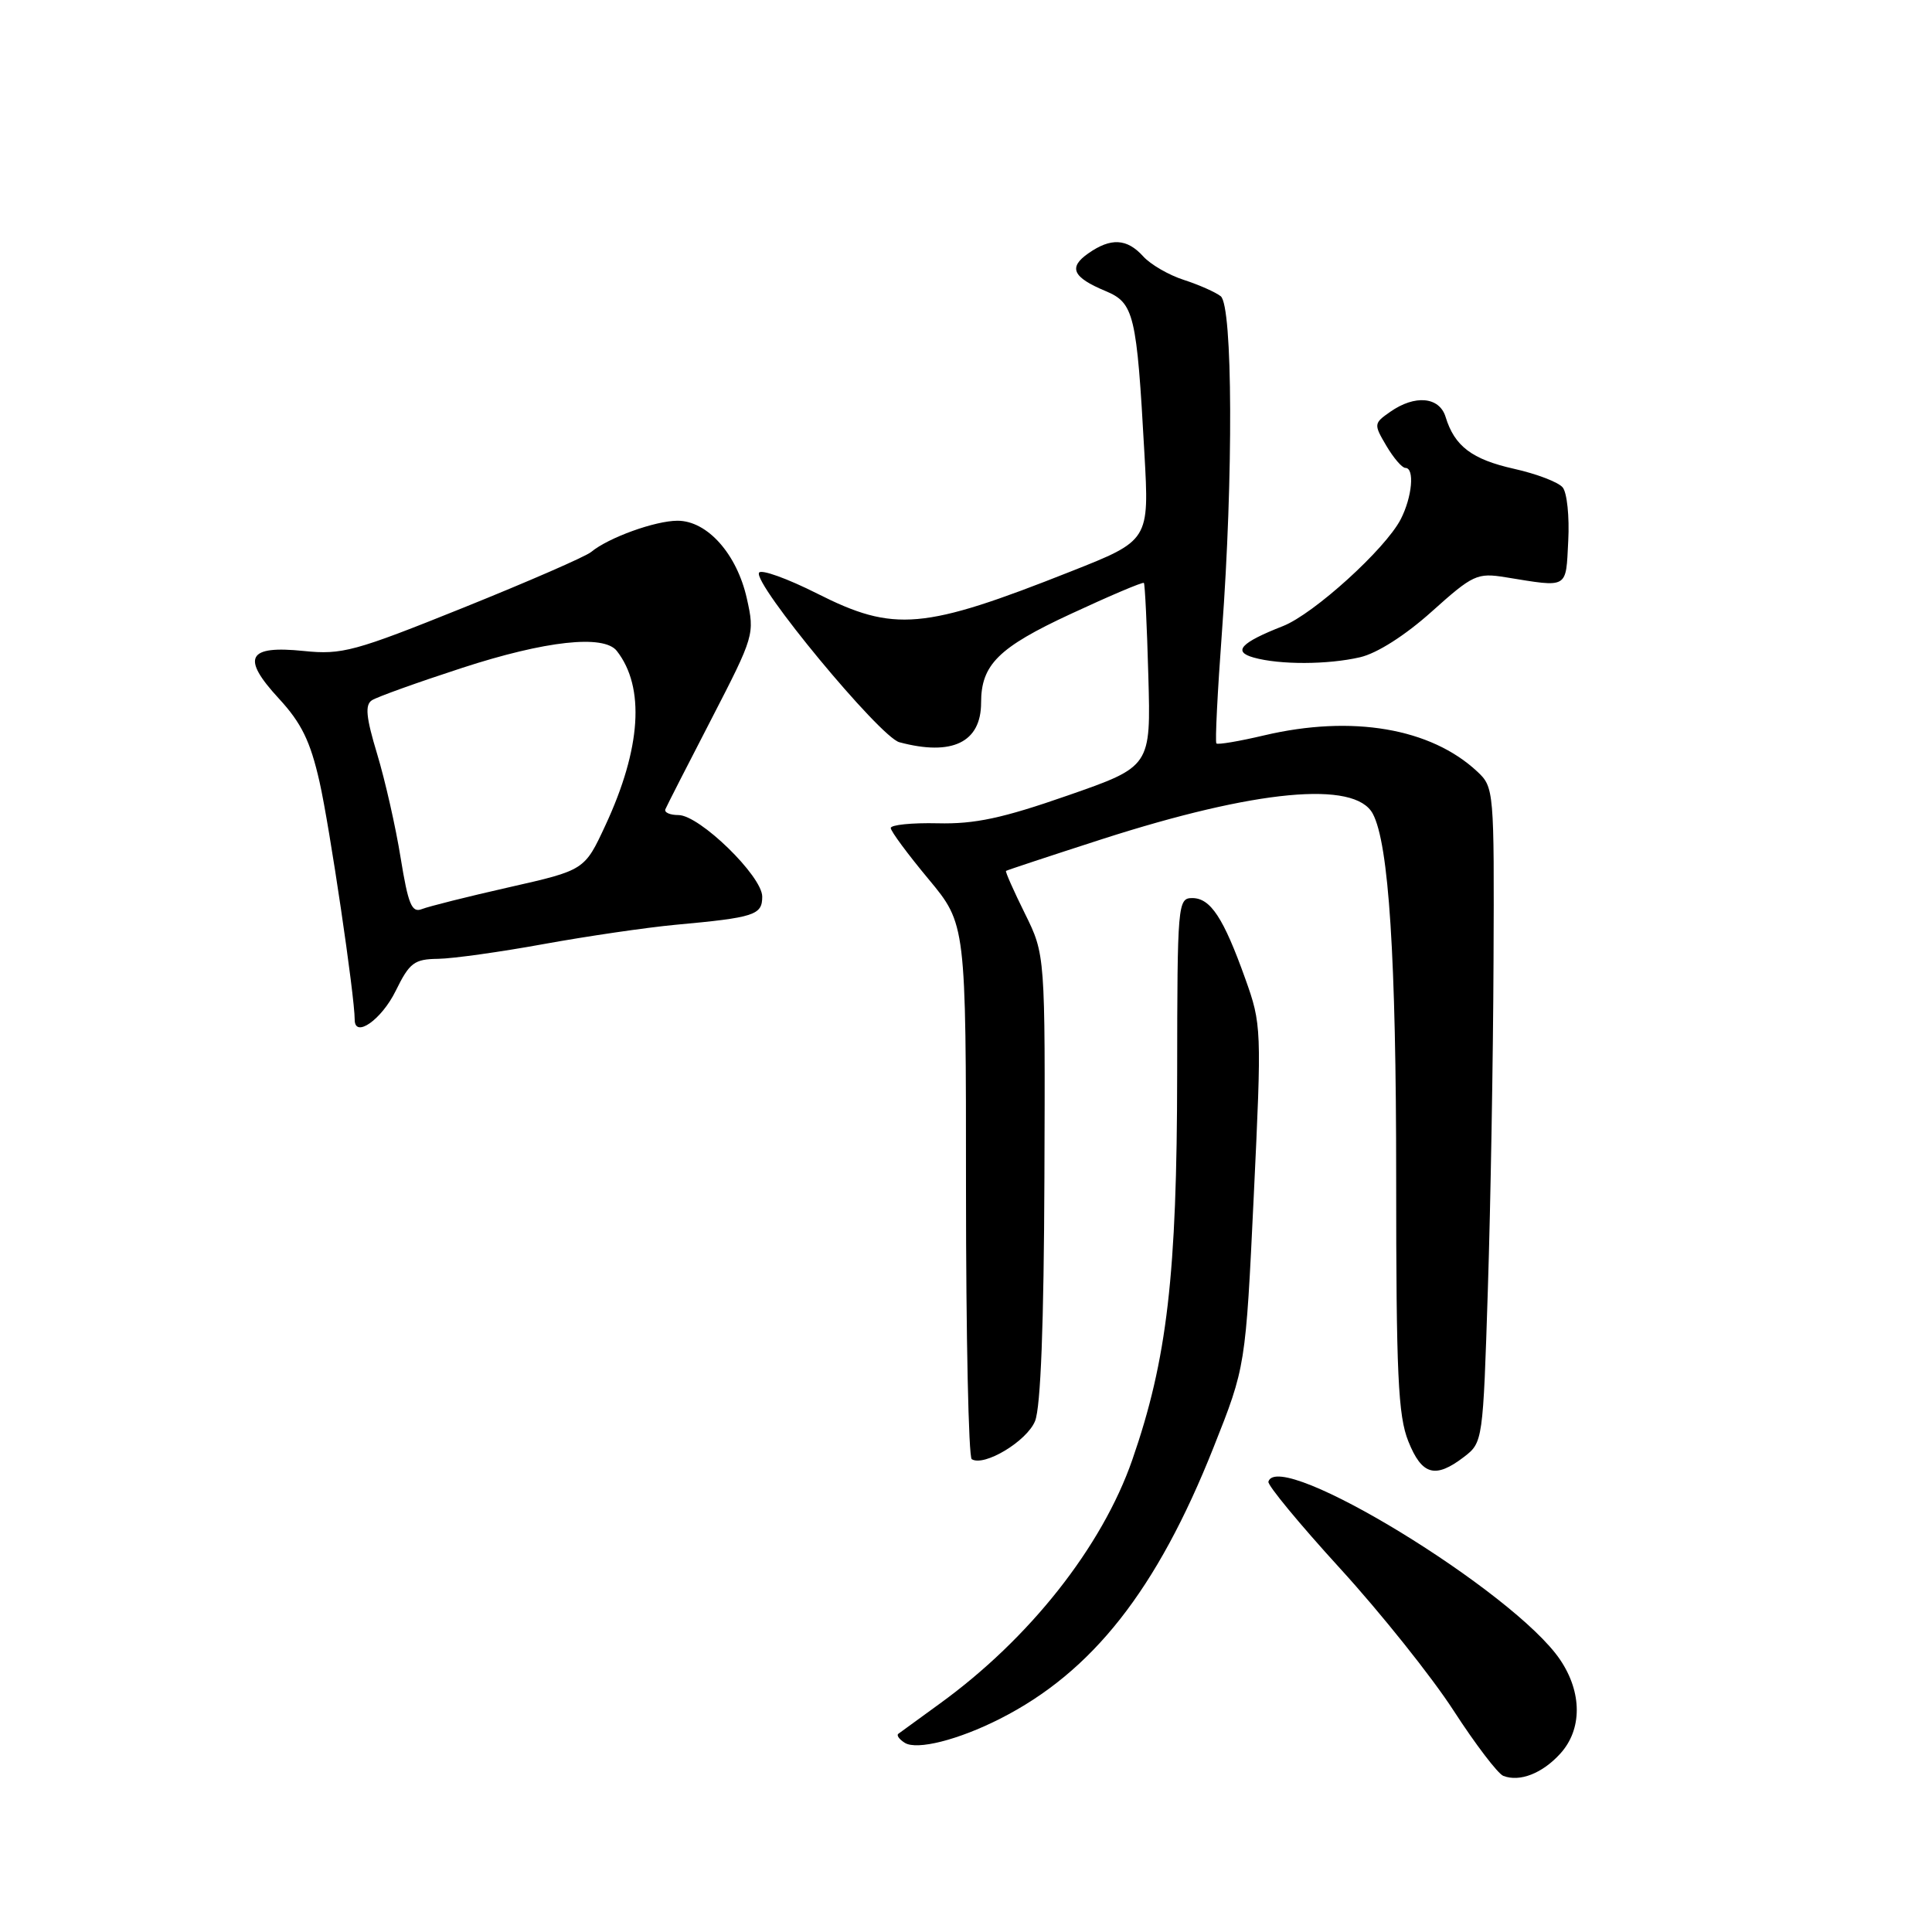 <?xml version="1.0" encoding="UTF-8" standalone="no"?>
<!DOCTYPE svg PUBLIC "-//W3C//DTD SVG 1.1//EN" "http://www.w3.org/Graphics/SVG/1.1/DTD/svg11.dtd" >
<svg xmlns="http://www.w3.org/2000/svg" xmlns:xlink="http://www.w3.org/1999/xlink" version="1.1" viewBox="0 0 256 256">
 <g >
 <path fill="currentColor"
d=" M 206.75 232.36 C 209.66 229.16 209.66 224.27 206.73 219.93 C 200.65 210.91 169.37 191.81 168.07 196.33 C 167.93 196.78 172.21 201.96 177.57 207.83 C 182.93 213.70 189.70 222.17 192.60 226.65 C 195.50 231.13 198.47 235.02 199.19 235.31 C 201.36 236.16 204.37 234.99 206.75 232.36 Z  M 132.50 227.75 C 144.74 221.55 153.30 210.68 160.80 191.79 C 165.05 181.09 165.05 181.09 166.13 158.47 C 167.19 136.28 167.17 135.73 165.00 129.67 C 162.12 121.62 160.40 119.00 157.98 119.00 C 156.06 119.00 156.00 119.76 155.98 142.25 C 155.96 168.93 154.65 180.15 150.03 193.45 C 146.02 204.97 136.40 217.15 124.50 225.76 C 121.75 227.75 119.29 229.54 119.03 229.74 C 118.77 229.94 119.16 230.48 119.90 230.94 C 121.51 231.93 126.98 230.55 132.50 227.75 Z  M 194.00 193.04 C 196.48 191.13 196.51 190.95 197.15 170.81 C 197.51 159.64 197.85 140.12 197.90 127.42 C 198.00 104.72 197.96 104.31 195.75 102.24 C 189.59 96.48 179.15 94.70 167.51 97.44 C 164.21 98.22 161.37 98.70 161.18 98.51 C 160.99 98.33 161.33 91.64 161.92 83.65 C 163.43 63.27 163.35 40.52 161.75 39.25 C 161.06 38.71 158.87 37.74 156.87 37.09 C 154.87 36.45 152.44 35.04 151.47 33.96 C 149.32 31.59 147.19 31.48 144.21 33.57 C 141.53 35.44 142.12 36.74 146.48 38.56 C 150.27 40.14 150.62 41.61 151.64 60.06 C 152.29 71.61 152.29 71.61 141.89 75.72 C 122.35 83.46 118.48 83.80 108.30 78.66 C 104.34 76.66 100.86 75.41 100.58 75.88 C 99.72 77.27 116.59 97.66 119.17 98.35 C 126.16 100.22 130.00 98.37 130.00 93.11 C 130.00 88.08 132.30 85.79 141.88 81.35 C 147.06 78.94 151.42 77.09 151.57 77.24 C 151.71 77.38 151.98 82.92 152.16 89.54 C 152.50 101.57 152.50 101.57 141.50 105.40 C 132.84 108.42 129.17 109.21 124.25 109.09 C 120.81 109.01 118.01 109.30 118.03 109.72 C 118.04 110.15 120.29 113.19 123.03 116.48 C 128.00 122.46 128.00 122.46 128.00 157.67 C 128.00 177.04 128.34 193.09 128.76 193.35 C 130.41 194.37 136.06 190.97 137.15 188.30 C 137.90 186.45 138.32 175.44 138.39 156.00 C 138.50 126.50 138.50 126.50 135.80 121.04 C 134.31 118.03 133.19 115.50 133.30 115.40 C 133.41 115.31 139.12 113.42 146.00 111.20 C 166.42 104.63 179.53 103.39 181.90 107.82 C 184.03 111.79 185.00 126.92 185.00 156.05 C 185.00 182.12 185.25 187.59 186.61 190.98 C 188.41 195.48 190.18 195.97 194.00 193.04 Z  M 52.43 131.30 C 54.27 127.55 54.89 127.09 58.06 127.05 C 60.01 127.02 66.31 126.14 72.06 125.09 C 77.80 124.05 85.65 122.90 89.50 122.54 C 99.99 121.58 101.00 121.25 101.00 118.81 C 101.00 116.09 92.69 108.00 89.90 108.00 C 88.76 108.00 87.98 107.65 88.17 107.22 C 88.35 106.79 91.09 101.41 94.27 95.27 C 99.95 84.26 100.02 84.03 98.96 79.30 C 97.64 73.40 93.72 69.00 89.78 69.00 C 86.82 69.00 80.62 71.24 78.33 73.14 C 77.60 73.75 69.97 77.07 61.38 80.53 C 47.00 86.32 45.31 86.78 40.27 86.26 C 32.78 85.49 31.92 87.11 36.95 92.56 C 39.94 95.80 41.12 98.21 42.34 103.60 C 43.67 109.47 47.00 131.97 47.00 135.12 C 47.00 137.62 50.56 135.11 52.43 131.30 Z  M 180.21 87.09 C 182.47 86.57 186.20 84.19 189.71 81.04 C 195.17 76.14 195.73 75.88 199.50 76.49 C 207.90 77.85 207.47 78.10 207.80 71.67 C 207.97 68.46 207.64 65.27 207.06 64.58 C 206.49 63.89 203.59 62.78 200.62 62.12 C 195.04 60.87 192.73 59.12 191.55 55.25 C 190.73 52.57 187.49 52.27 184.21 54.57 C 182.03 56.09 182.01 56.21 183.70 59.07 C 184.65 60.68 185.78 62.00 186.22 62.00 C 187.47 62.00 187.12 65.86 185.60 68.81 C 183.56 72.76 174.07 81.36 170.00 82.96 C 164.39 85.16 163.30 86.34 166.12 87.13 C 169.57 88.10 175.94 88.08 180.21 87.09 Z  M 53.09 113.69 C 52.44 109.61 51.03 103.41 49.98 99.93 C 48.50 95.04 48.34 93.40 49.28 92.79 C 49.95 92.35 55.33 90.42 61.23 88.50 C 72.27 84.90 80.01 84.05 81.73 86.25 C 85.49 91.06 84.96 99.17 80.22 109.36 C 77.46 115.30 77.46 115.30 67.48 117.56 C 61.99 118.80 56.78 120.11 55.90 120.46 C 54.56 120.99 54.09 119.84 53.09 113.69 Z "/>
</g>
</svg>
